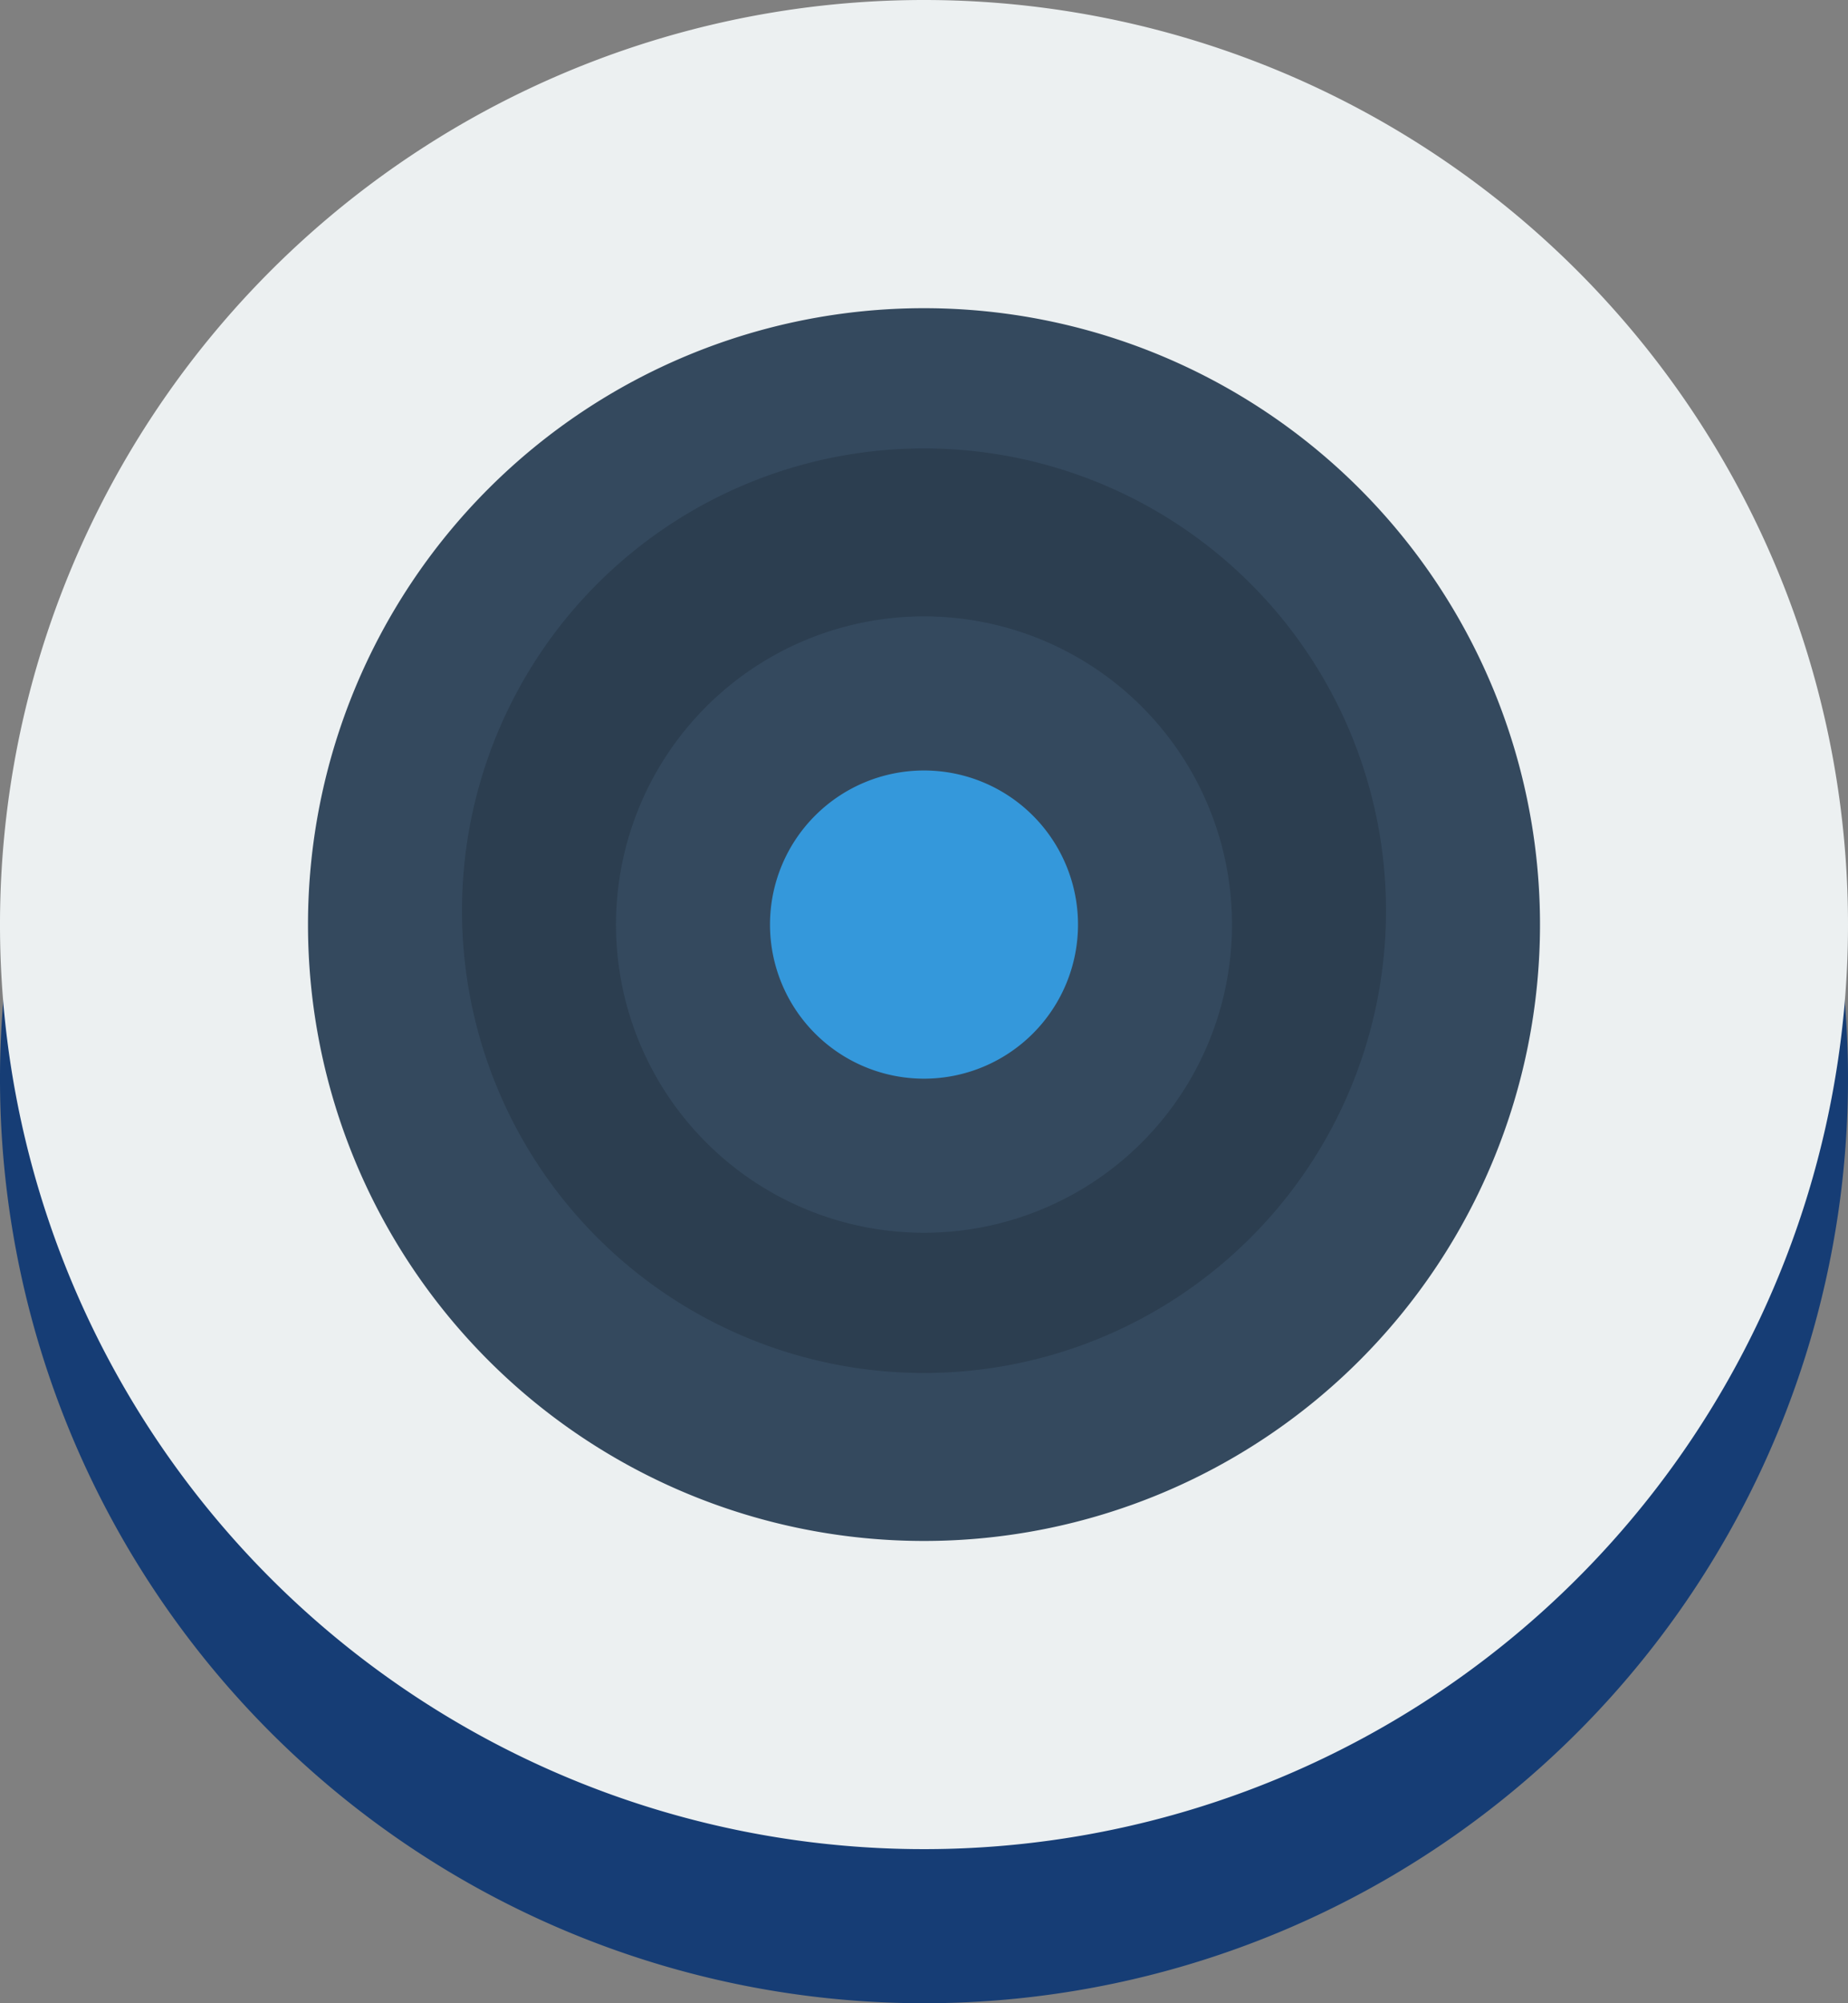 <svg xmlns="http://www.w3.org/2000/svg" viewBox="0 0 12 13"><rect x="0" y="0" width="12" height="13" fill="#808080" stroke="none"/><defs><style>.cls-1{fill:#163d75;}.cls-2{fill:#ecf0f1;}.cls-3{fill:#34495e;}.cls-4{fill:#2c3e50;}.cls-5{fill:#3498db;}</style></defs><title>camera-lense</title><g id="Слой_2" data-name="Слой 2"><g id="Слой_1-2" data-name="Слой 1"><path class="cls-1" d="M12,7A6,6,0,1,1,6,1,6,6,0,0,1,12,7Z"/><path class="cls-2" d="M12,6A6,6,0,1,1,6,0,6,6,0,0,1,12,6Z"/><path class="cls-3" d="M10,6A4,4,0,1,1,6,2,4,4,0,0,1,10,6Z"/><path class="cls-4" d="M9,5.91a3,3,0,1,1-3-3A3,3,0,0,1,9,5.91Z"/><path class="cls-3" d="M8,6A2,2,0,1,1,6,4,2,2,0,0,1,8,6Z"/><path class="cls-5" d="M7,6A1,1,0,1,1,6,5,1,1,0,0,1,7,6Z"/></g></g></svg>
